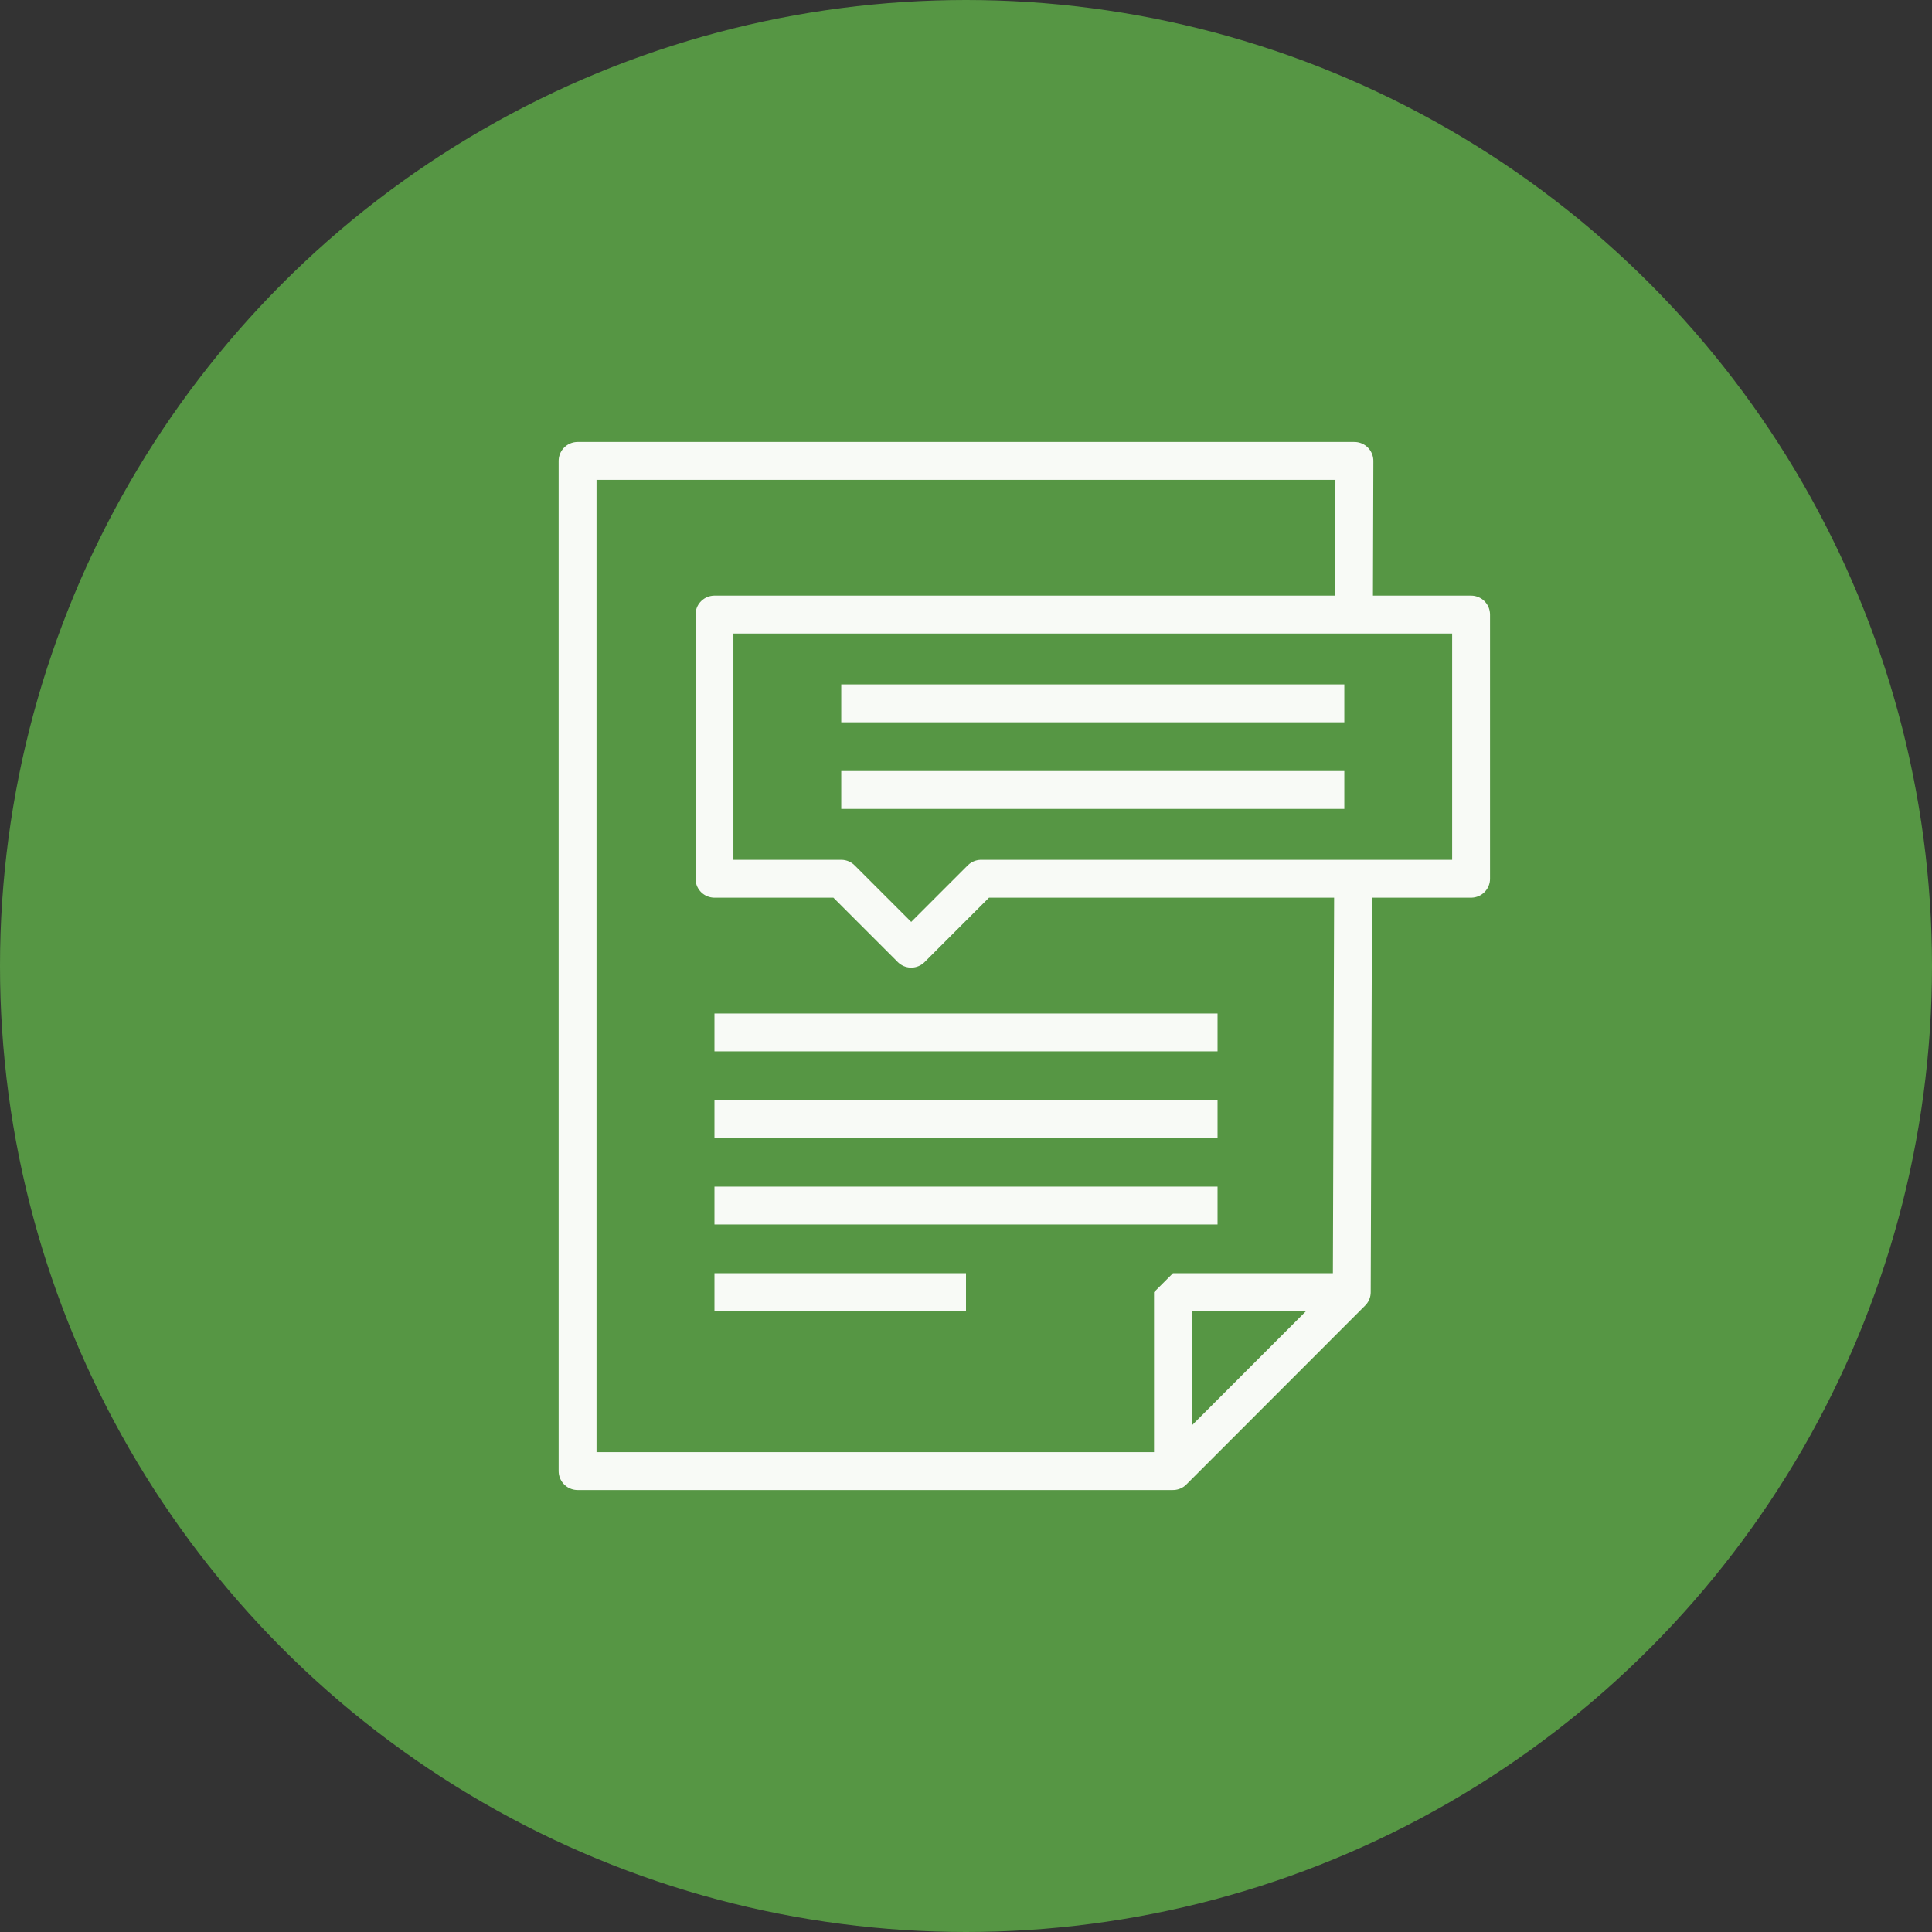 <?xml version="1.0" encoding="utf-8"?>
<!-- Generator: Adobe Illustrator 24.0.2, SVG Export Plug-In . SVG Version: 6.00 Build 0)  -->
<svg version="1.1" id="Capa_1" xmlns="http://www.w3.org/2000/svg" xmlns:xlink="http://www.w3.org/1999/xlink" x="0px" y="0px"
	 viewBox="0 0 153 153" style="enable-background:new 0 0 153 153;" xml:space="preserve">
<rect x="0" y="0" width="153" height="153" fill="#333333" stroke="none"/>
<style type="text/css">
	.st0{fill:none;stroke:#F8FAF6;stroke-width:3;stroke-linejoin:round;stroke-miterlimit:10;}
	.st1{fill:#569644;stroke:#569644;stroke-width:3;stroke-linejoin:round;stroke-miterlimit:10;}
	.st2{fill:none;stroke:#F8FAF6;stroke-width:3;stroke-linejoin:bevel;stroke-miterlimit:10;}
</style>
<circle class="st1" cx="76.5" cy="76.5" r="75"/>
<g>
	<polyline class="st0" points="107.22,49.67 107.26,36.5 45.74,36.5 45.74,116.5 92.89,116.5 107.05,102.33 107.16,68.59 	"/>
	<polyline class="st2" points="107.06,102.33 92.89,102.33 92.89,116.5 	"/>
</g>
<line class="st2" x1="56.58" y1="102.33" x2="76.5" y2="102.33"/>
<line class="st2" x1="56.58" y1="95.47" x2="96.42" y2="95.47"/>
<line class="st2" x1="56.58" y1="81.76" x2="96.42" y2="81.76"/>
<line class="st2" x1="56.58" y1="88.61" x2="96.42" y2="88.61"/>
<g>
	<line class="st2" x1="66.62" y1="55.7" x2="106.46" y2="55.7"/>
	<line class="st2" x1="66.62" y1="62.56" x2="106.46" y2="62.56"/>
</g>
<polygon class="st0" points="66.62,69.59 72.16,75.13 77.7,69.59 116.5,69.59 116.5,48.67 56.58,48.67 56.58,69.59 "/>
</svg>
